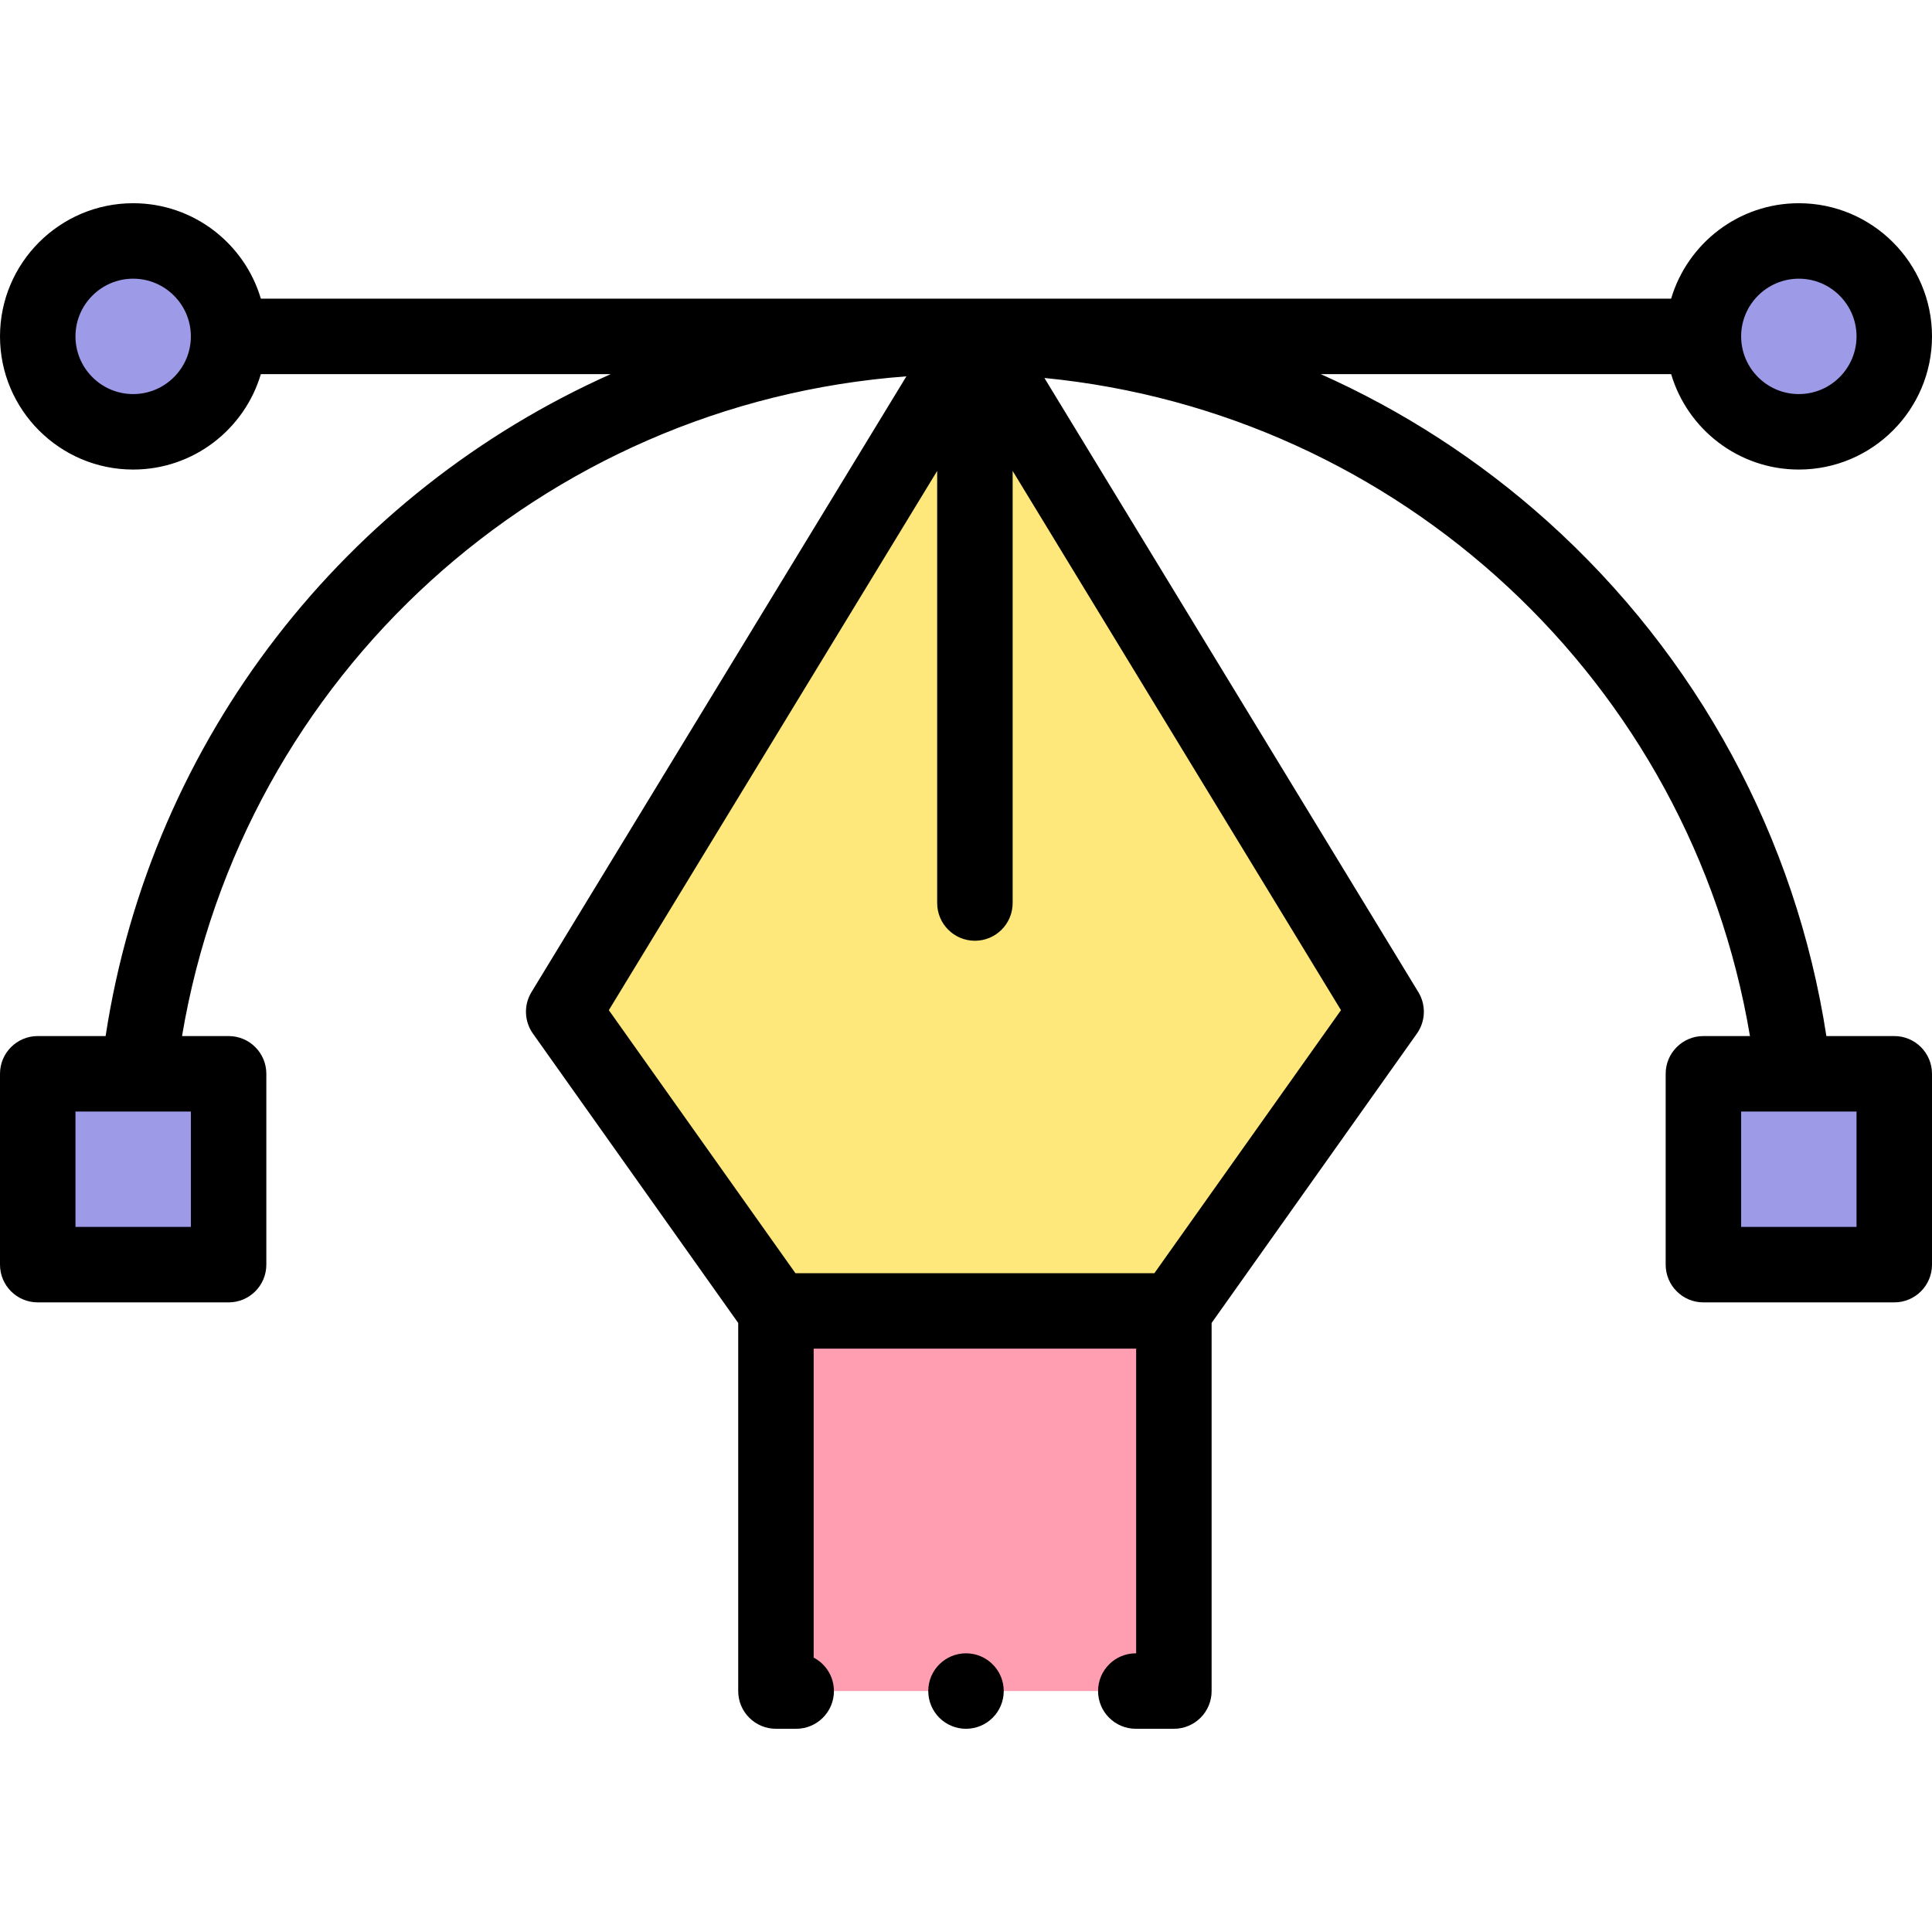 <svg id="Capa_1" enable-background="new 0 0 512 512" height="512" viewBox="0 0 512 512" width="512" xmlns="http://www.w3.org/2000/svg"><g><g><g><path d="m205.63 347.405h105.46l56.246-79.281-108.976-178.978-108.977 178.978 56.25 79.285" fill="#fee77b"/><path d="m205.633 347.409h105.458v100.735h-105.458z" fill="#ff9eb1"/><g fill="#9d9ae8"><ellipse cx="35.29" cy="89.146" rx="25.29" ry="25.29" transform="matrix(.924 -.383 .383 .924 -31.428 20.291)"/><ellipse cx="476.71" cy="89.146" rx="25.29" ry="25.29" transform="matrix(.099 -.995 .995 .099 341.024 554.751)"/><path d="m10 284.565h50.58v50.581h-50.58z"/><path d="m451.42 284.565h50.58v50.581h-50.58z"/></g></g></g><g><circle cx="256" cy="448.144" r="10"/><path d="m502 274.565h-17.992c-8.065-52.472-34.077-100.627-73.889-136.392-18.053-16.218-38.356-29.319-60.116-39.029h92.867c4.323 14.604 17.852 25.292 33.84 25.292 19.459 0 35.29-15.831 35.29-35.29 0-19.46-15.831-35.291-35.29-35.291-15.986 0-29.515 10.687-33.839 25.288h-373.743c-4.324-14.601-17.852-25.288-33.838-25.288-19.459 0-35.29 15.832-35.29 35.291s15.831 35.29 35.29 35.29c15.987 0 29.517-10.688 33.839-25.292h92.731c-69.853 31.184-121.734 96.129-133.871 175.421h-17.989c-5.523 0-10 4.477-10 10v50.581c0 5.523 4.477 10 10 10h50.581c5.523 0 10-4.477 10-10v-50.581c0-5.523-4.477-10-10-10h-12.34c16.052-95.591 95.534-167.676 191.963-174.829l-99.362 163.187c-2.077 3.411-1.925 7.73.386 10.987l54.405 76.686v97.549c0 5.523 4.477 10 10 10h5.367c5.523 0 10-4.477 10-10 0-3.851-2.177-7.194-5.368-8.865v-81.871h85.458v80.735h-.09c-5.522 0-10 4.477-10 10s4.478 10 10 10h10.091c5.523 0 10-4.477 10-10v-97.552l54.402-76.682c2.311-3.257 2.462-7.576.385-10.987l-99.101-162.759c94.174 9.217 171.206 80.459 186.981 174.401h-12.338c-5.522 0-10 4.477-10 10v50.581c0 5.523 4.478 10 10 10h50.58c5.522 0 10-4.477 10-10v-50.581c0-5.522-4.478-10-10-10zm-25.29-200.71c8.431 0 15.29 6.859 15.29 15.291 0 8.431-6.859 15.29-15.29 15.29-8.432 0-15.291-6.859-15.291-15.29s6.859-15.291 15.291-15.291zm-441.42 30.581c-8.431 0-15.29-6.859-15.29-15.29s6.859-15.291 15.29-15.291 15.291 6.859 15.291 15.291c0 8.431-6.86 15.29-15.291 15.29zm15.291 190.129v30.581h-30.581v-30.581zm304.793-26.86-49.453 69.705h-95.123l-49.452-69.705 87.014-142.907v114.512c0 5.523 4.477 10 10 10 5.522 0 10-4.477 10-10v-114.512zm136.626 57.441h-30.58v-30.581h30.58z"/></g></g></svg>